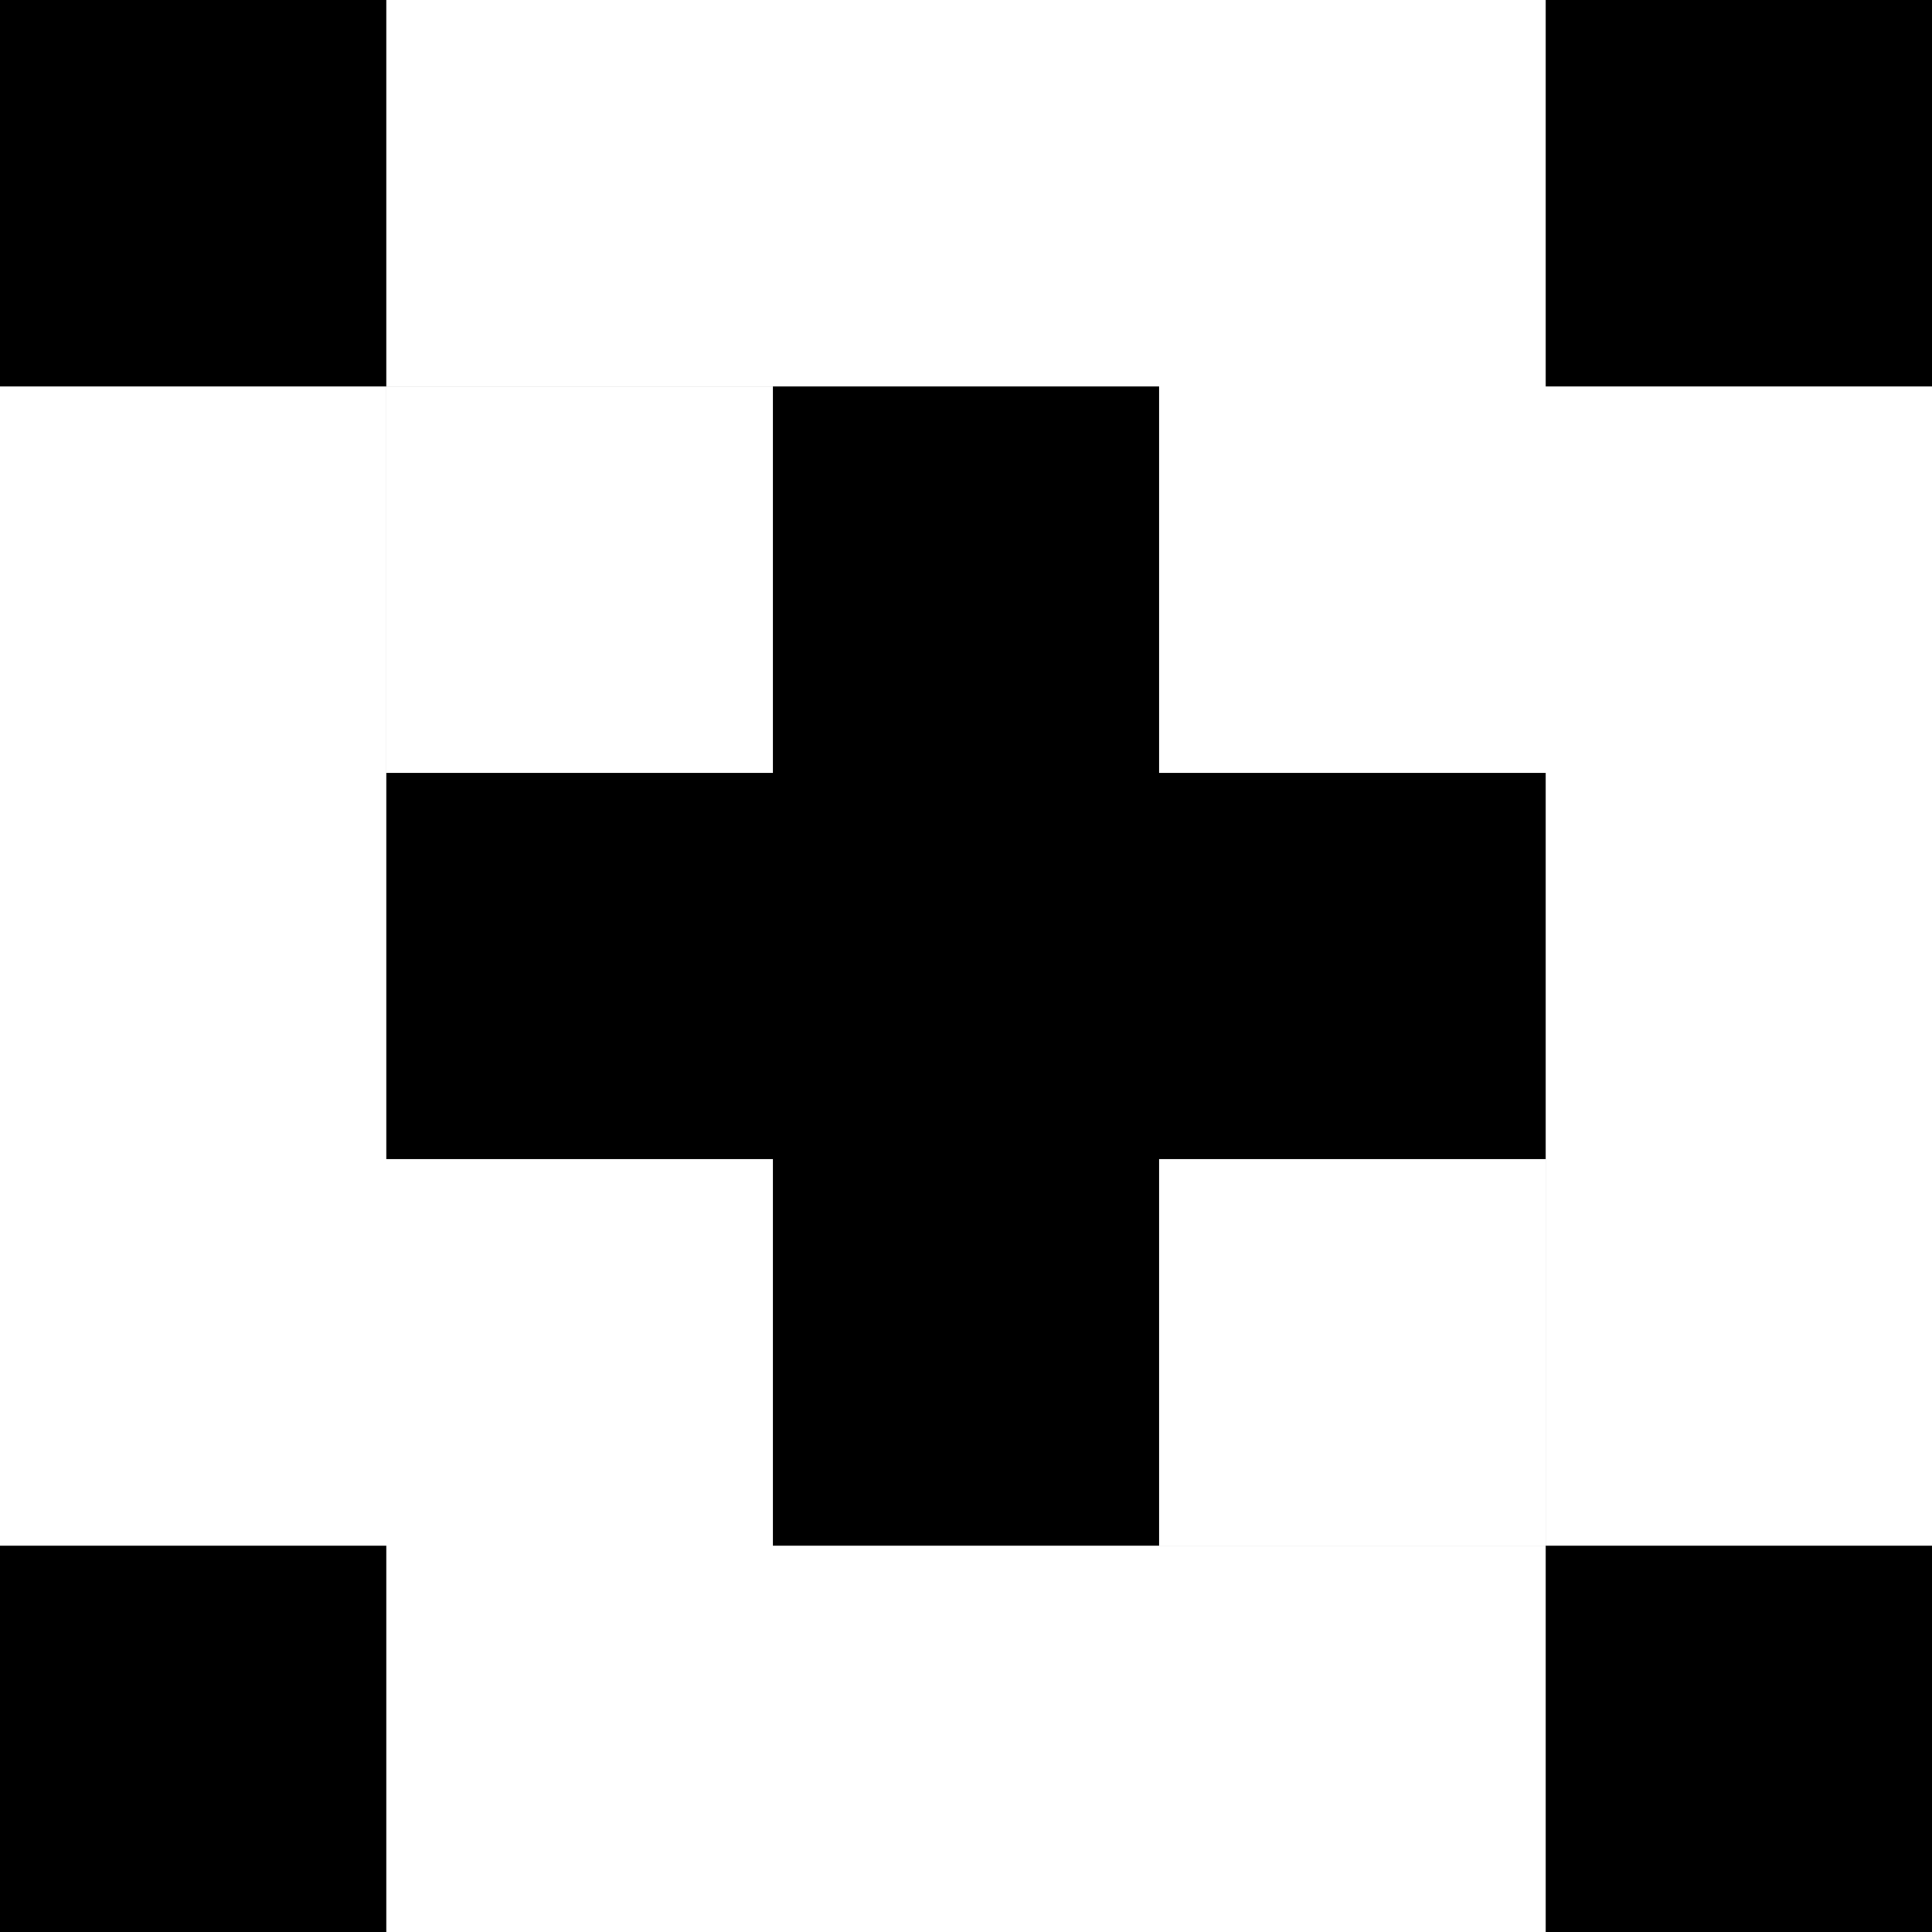 <svg xmlns="http://www.w3.org/2000/svg" xmlns:xlink="http://www.w3.org/1999/xlink" width="500" zoomAndPan="magnify" viewBox="0 0 375 375" height="500" preserveAspectRatio="xMidYMid meet" version="1.0"><rect x="-37.5" width="450" fill="#ffffff" y="-37.5" height="450" fill-opacity="1"/><rect x="-37.5" width="450" fill="#000000" y="-37.5" height="450" fill-opacity="1"/><path fill="#ffffff" d="M 74.992 224.996 L 74.992 75.012 L 0 75.012 L 0 300.008 L 74.992 300.008 L 74.992 375 L 300.008 375 L 300.008 300.008 L 150.004 300.008 L 150.004 224.996 L 74.992 224.996 " fill-opacity="1" fill-rule="evenodd"/><path fill="#ffffff" d="M 224.996 224.996 L 224.996 300.008 L 300.008 300.008 L 300.008 224.996 L 224.996 224.996 " fill-opacity="1" fill-rule="evenodd"/><path fill="#ffffff" d="M 150.004 75.012 L 224.996 75.012 L 224.996 150.004 L 300.008 150.004 L 300.008 300.008 L 375 300.008 L 375 75.012 L 300.008 75.012 L 300.008 0 L 74.992 0 L 74.992 75.012 L 150.004 75.012 " fill-opacity="1" fill-rule="evenodd"/><path fill="#ffffff" d="M 150.004 150.004 L 150.004 75.012 L 74.992 75.012 L 74.992 150.004 L 150.004 150.004 " fill-opacity="1" fill-rule="evenodd"/></svg>